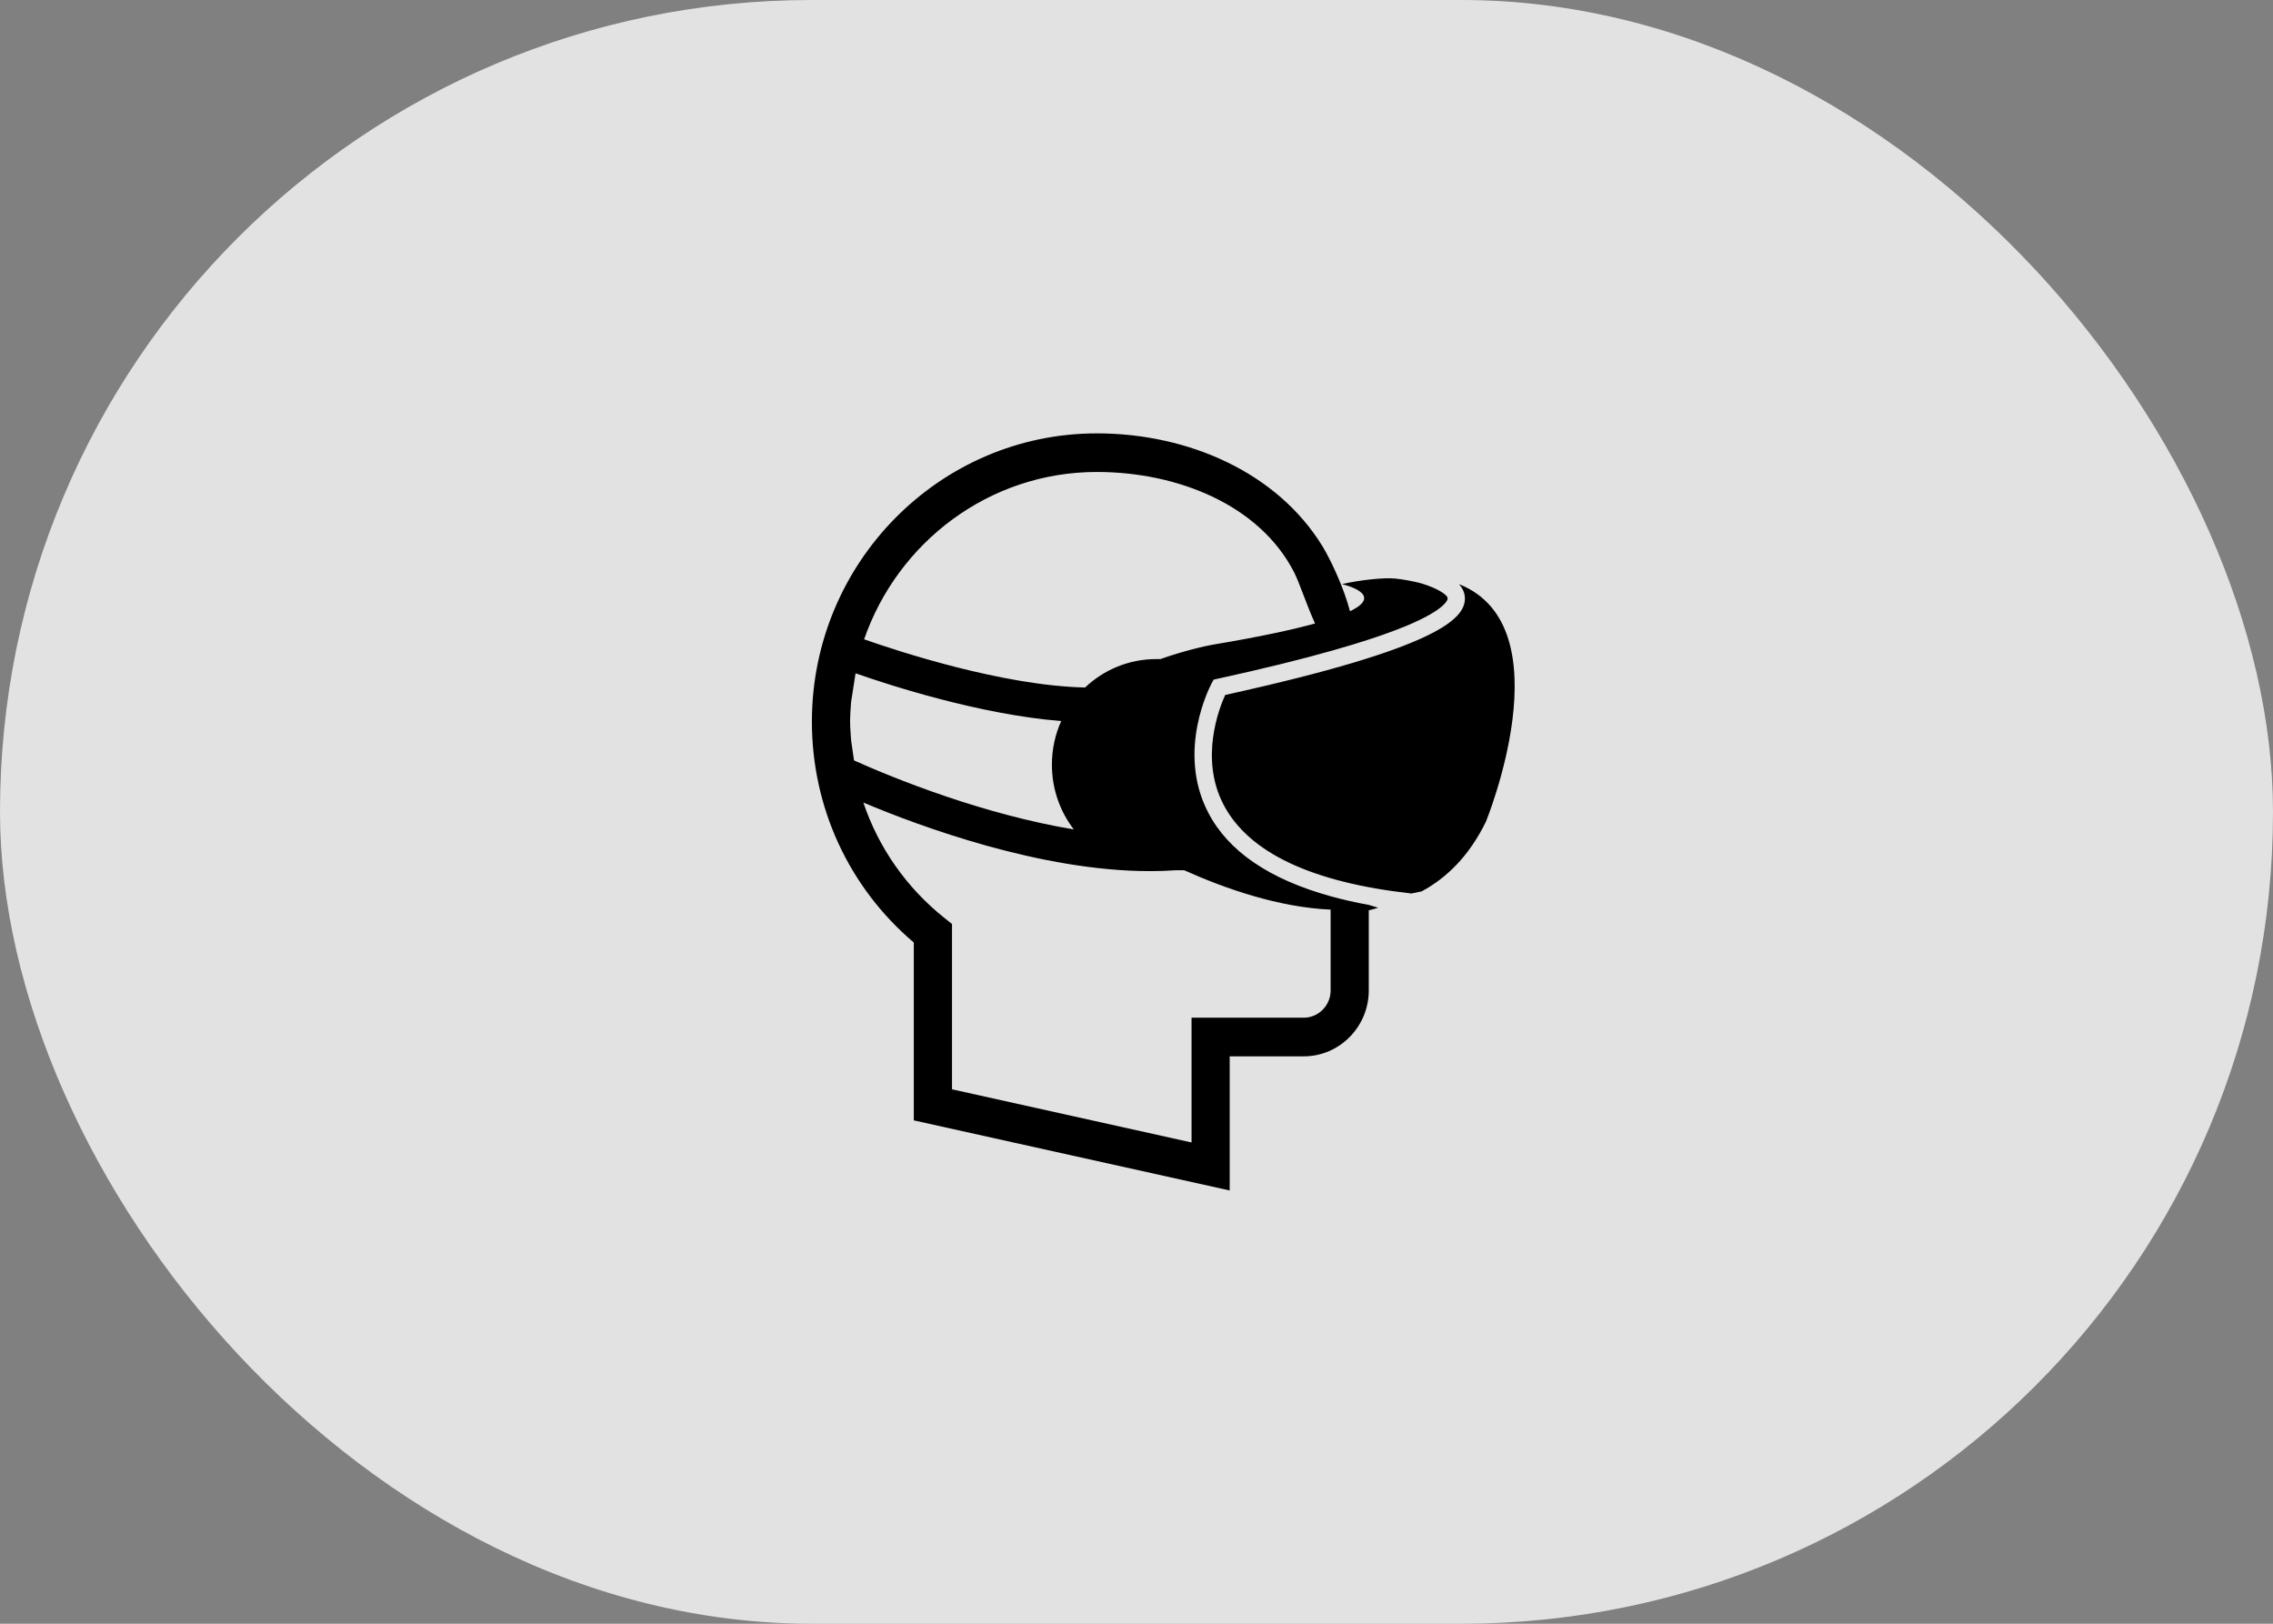 <?xml version="1.0" encoding="UTF-8"?>
<svg width="42px" height="30px" viewBox="0 0 42 30" version="1.1" xmlns="http://www.w3.org/2000/svg" xmlns:xlink="http://www.w3.org/1999/xlink">
    <rect x="0" y="0" width="42" height="30" fill="#808080" stroke="none"/>
    <title>编组 12</title>
    <g id="页面-1" stroke="none" stroke-width="1" fill="none" fill-rule="evenodd">
        <g id="租赁房源首页" transform="translate(-259, -1166)">
            <g id="房源列表" transform="translate(189, 1019)">
                <g id="编组-11" transform="translate(24, 66)">
                    <g id="编组-10" transform="translate(0, 16)">
                        <g id="编组-7" transform="translate(24, 0)">
                            <g id="矩形-2" transform="translate(0, 48)">
                                <g id="编组-12" transform="translate(22, 17)">
                                    <rect id="矩形" fill-opacity="0.77" fill="#FFFFFF" x="0" y="0" width="42" height="30" rx="15"></rect>
                                    <g id="编组" transform="translate(15, 8)" fill="#000000" fill-rule="nonzero">
                                        <path d="M10.466,8.771 C10.408,8.789 10.35,8.805 10.292,8.819 L10.292,8.719 C10.349,8.737 10.407,8.754 10.466,8.771 Z M12.456,7.182 C12.151,7.806 11.74,8.216 11.269,8.469 L11.08,8.508 C9.236,8.304 8.068,7.751 7.607,6.864 C7.165,6.013 7.526,5.087 7.639,4.84 C11.566,3.975 12.07,3.433 12.068,3.057 C12.068,2.952 12.024,2.865 11.958,2.792 C13.936,3.575 12.456,7.182 12.456,7.182 Z M11.287,2.786 C11.138,2.74 10.901,2.701 10.779,2.689 C10.575,2.669 10.138,2.714 9.795,2.792 C9.795,2.792 10.612,2.974 9.945,3.293 C9.827,2.843 9.578,2.323 9.434,2.089 C8.602,0.734 6.964,0.007 5.267,0.007 C2.365,0.007 0.002,2.395 0.002,5.332 C0.002,6.92 0.687,8.397 1.885,9.414 L1.885,12.7 L7.722,13.995 L7.722,11.517 L9.089,11.517 C9.752,11.517 10.292,10.97 10.292,10.298 L10.292,8.719 C10.043,8.674 9.808,8.62 9.587,8.559 C8.453,8.245 7.694,7.727 7.324,7.011 C6.732,5.869 7.363,4.672 7.39,4.622 L7.425,4.557 L7.496,4.541 C8.319,4.361 9.03,4.187 9.624,4.018 C9.749,3.983 9.869,3.948 9.983,3.913 C10.384,3.792 10.721,3.674 10.992,3.561 C11.742,3.248 11.75,3.065 11.75,3.058 C11.749,2.981 11.531,2.861 11.287,2.786 Z M0.726,5.674 C0.719,5.56 0.708,5.447 0.708,5.333 C0.708,5.21 0.717,5.091 0.726,4.972 L0.809,4.44 C1.446,4.663 3.105,5.202 4.609,5.322 C4.498,5.567 4.437,5.841 4.437,6.128 C4.437,6.579 4.587,6.993 4.841,7.324 C4.009,7.186 3.19,6.954 2.499,6.721 C1.692,6.448 1.059,6.175 0.78,6.049 L0.726,5.674 Z M9.587,8.806 L9.587,10.299 C9.587,10.577 9.363,10.803 9.089,10.803 L7.017,10.803 L7.017,13.108 L2.591,12.126 L2.591,9.071 L2.456,8.964 C1.749,8.402 1.234,7.661 0.953,6.828 C2.002,7.27 4.233,8.095 6.249,8.095 C6.406,8.095 6.563,8.09 6.717,8.079 L6.882,8.079 C7.646,8.422 8.631,8.764 9.587,8.806 Z M7.467,3.901 C7.238,3.939 6.857,4.031 6.442,4.177 L6.365,4.177 C5.857,4.177 5.394,4.376 5.05,4.702 C3.525,4.669 1.585,4.029 0.967,3.812 C1.59,2.015 3.28,0.72 5.267,0.72 C6.758,0.72 8.273,1.327 8.912,2.573 C9.012,2.769 9.143,3.177 9.299,3.519 C8.88,3.635 8.29,3.763 7.467,3.901 Z" id="形状"></path>
                                    </g>
                                </g>
                            </g>
                        </g>
                    </g>
                </g>
            </g>
        </g>
    </g>
</svg>